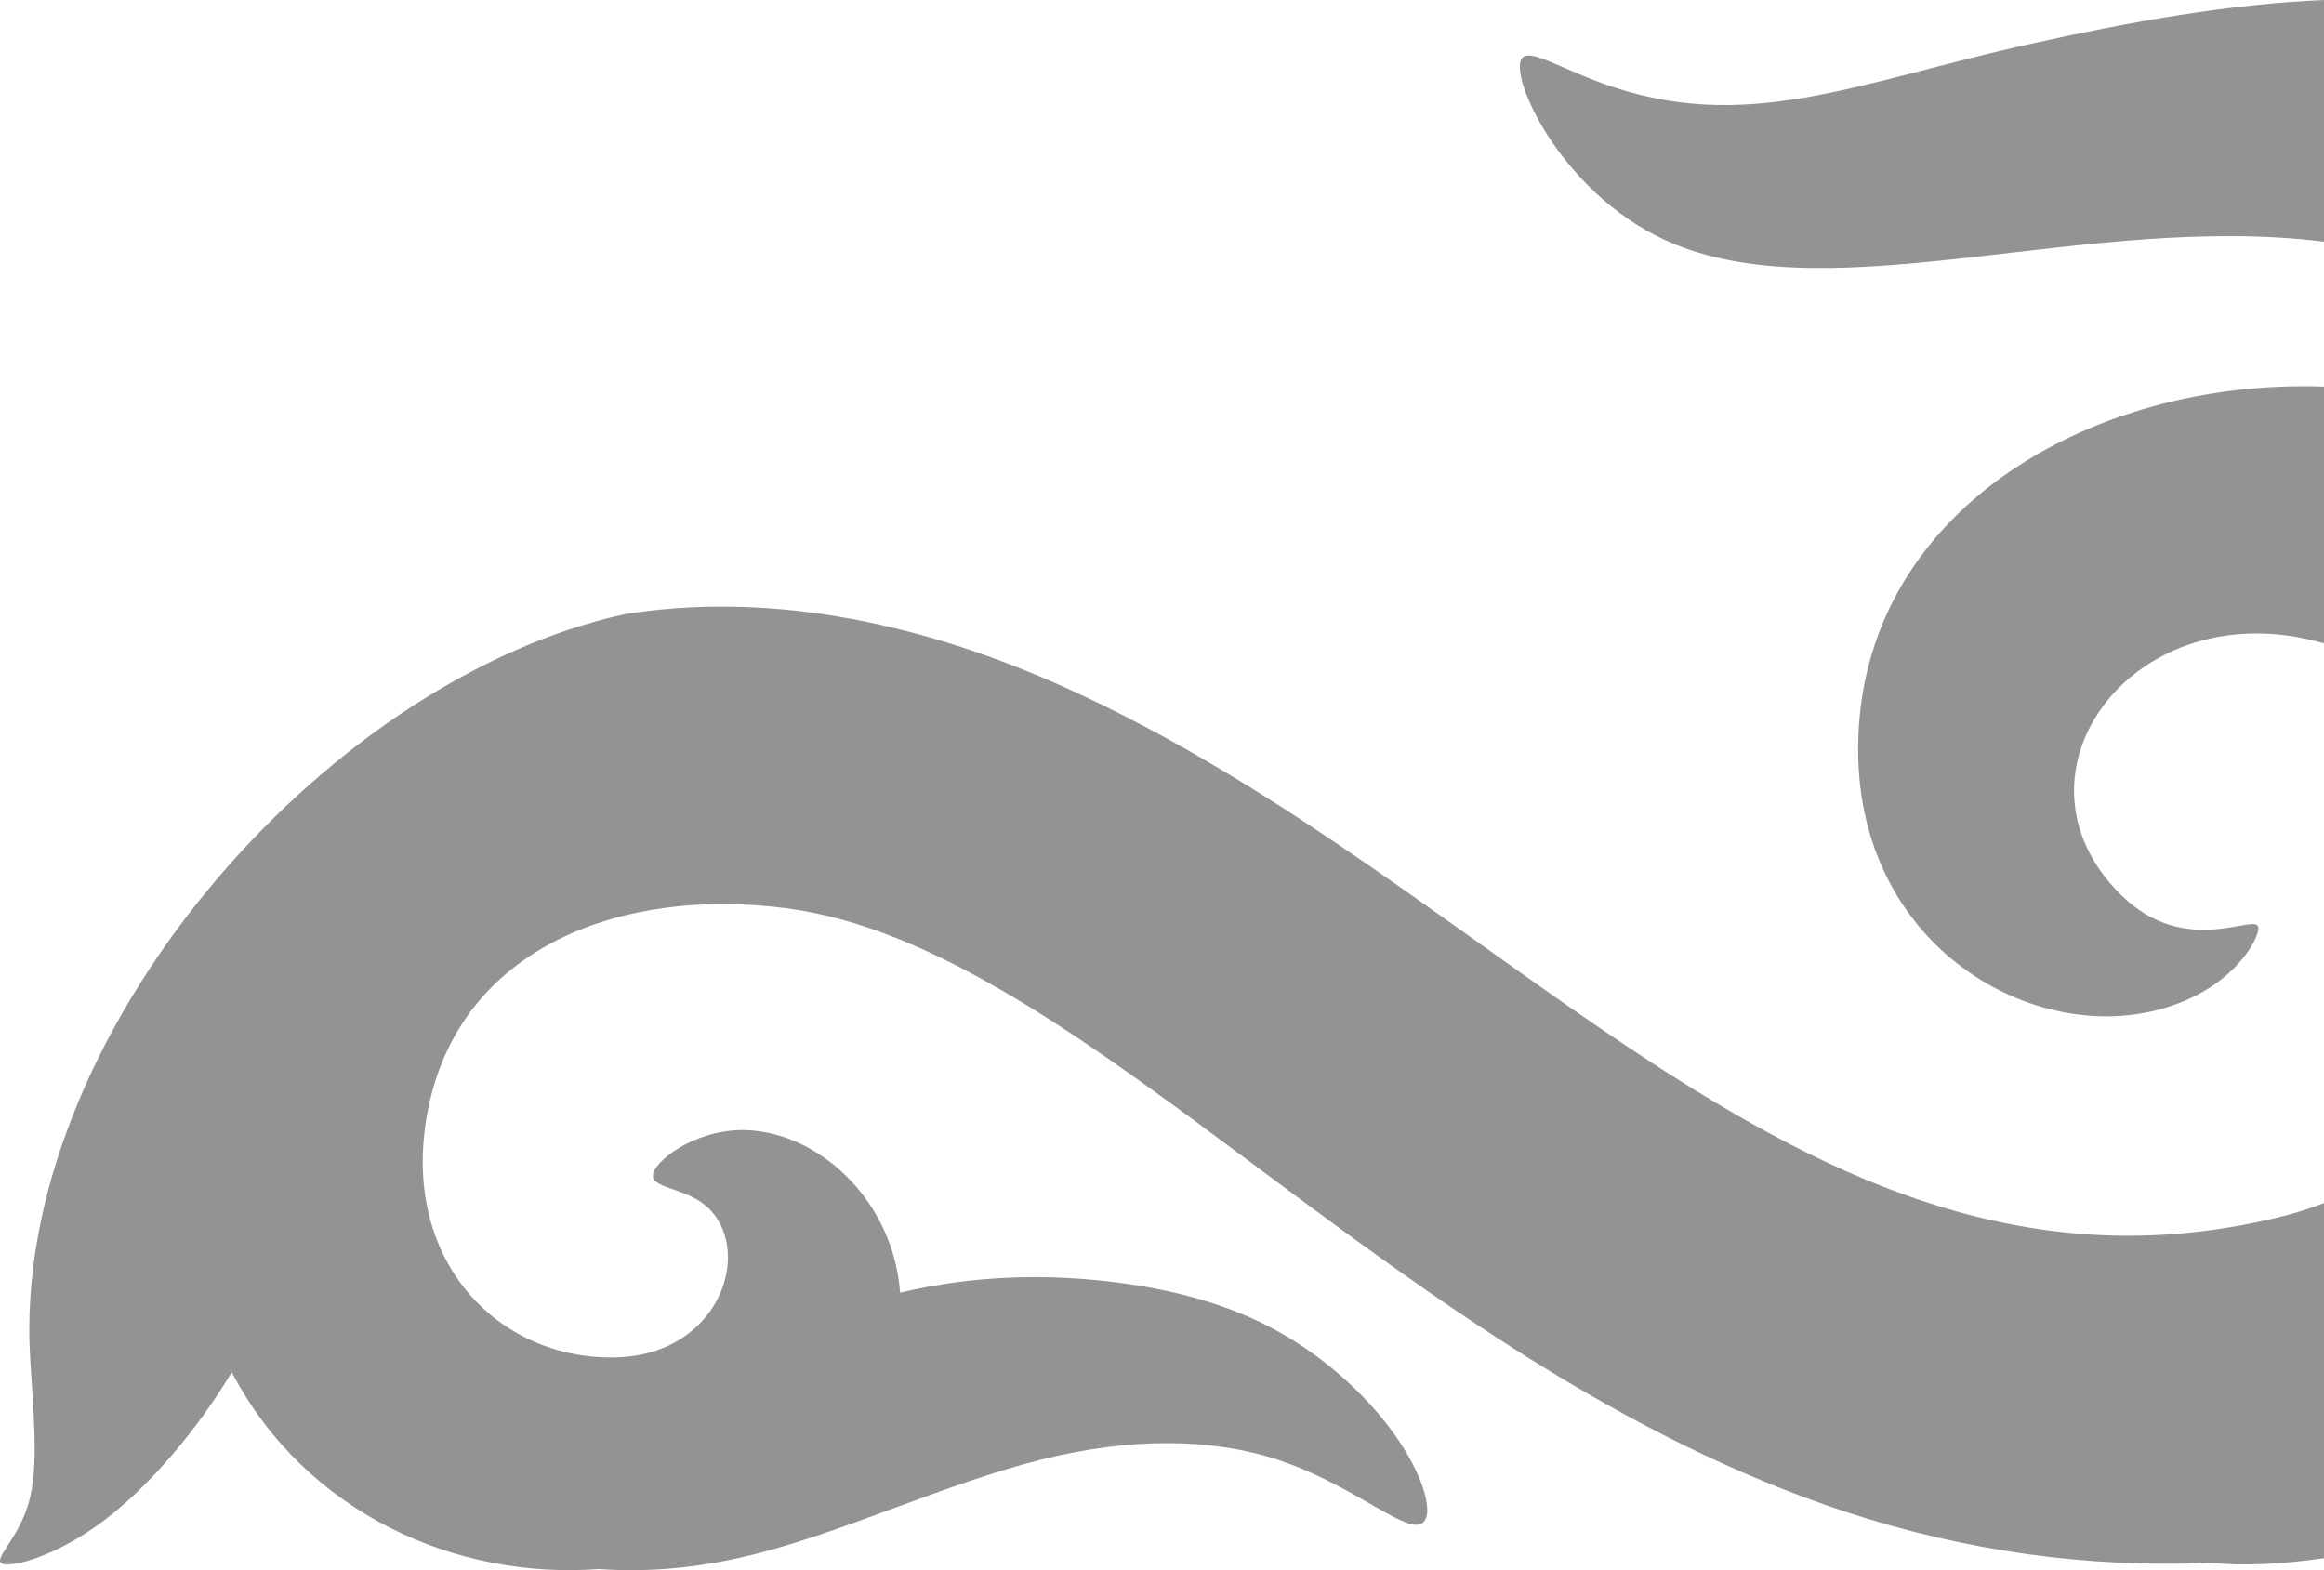 <svg width="74" height="50" viewBox="0 0 74 50" fill="none" xmlns="http://www.w3.org/2000/svg">
<path fill-rule="evenodd" clip-rule="evenodd" d="M0.958 43.212C1.063 45.005 1.244 46.681 0.918 47.841C0.591 49.004 -0.243 49.653 0.069 49.791C0.378 49.928 1.832 49.555 3.383 48.363C4.797 47.276 6.291 45.513 7.38 43.696C9.74 48.198 14.54 50.304 19.066 49.964C20.672 50.077 22.353 49.931 24.216 49.444C27.01 48.714 30.211 47.222 33.101 46.492C35.994 45.762 38.573 45.794 40.664 46.476C42.753 47.157 44.354 48.487 45.041 48.552C45.724 48.617 45.498 47.417 44.714 46.143C43.929 44.87 42.59 43.526 41.021 42.585C39.455 41.644 37.66 41.109 35.584 40.841C33.511 40.573 31.159 40.573 28.691 41.157L28.66 41.165C28.46 38.383 26.285 36.196 23.946 35.998C22.33 35.863 20.941 36.869 20.803 37.356C20.663 37.842 21.774 37.807 22.459 38.383C24.035 39.703 22.992 43.123 19.641 43.223C15.859 43.334 12.696 40.111 13.624 35.358C14.637 30.155 19.81 28.236 25.042 28.922C34.593 30.174 44.452 43.423 58.769 48.141C62.674 49.428 66.593 49.931 70.373 49.766C71.462 49.869 72.592 49.815 74 49.62V38.31C73.605 38.464 73.197 38.597 72.769 38.708C57.736 42.539 48.126 28.252 33.82 21.849C28.94 19.665 24.218 18.872 19.896 19.557C10.264 21.658 0.37 33.062 0.958 43.212ZM74 12.31C66.546 12.051 59.221 16.307 59.166 23.785C59.114 30.799 65.996 33.987 70.187 31.556C71.345 30.888 71.922 29.877 71.909 29.547C71.887 29.009 69.621 30.569 67.521 28.482C63.632 24.623 67.973 18.745 74 20.487V12.31ZM74 0C70.953 0.13 67.851 0.689 64.678 1.392C59.052 2.642 55.577 4.304 51.026 2.655C49.638 2.152 48.657 1.506 48.445 1.879C48.066 2.544 49.844 6.362 53.33 7.779C58.556 9.907 66.525 6.768 74 7.695V0Z" fill="#939393"/>
</svg>
